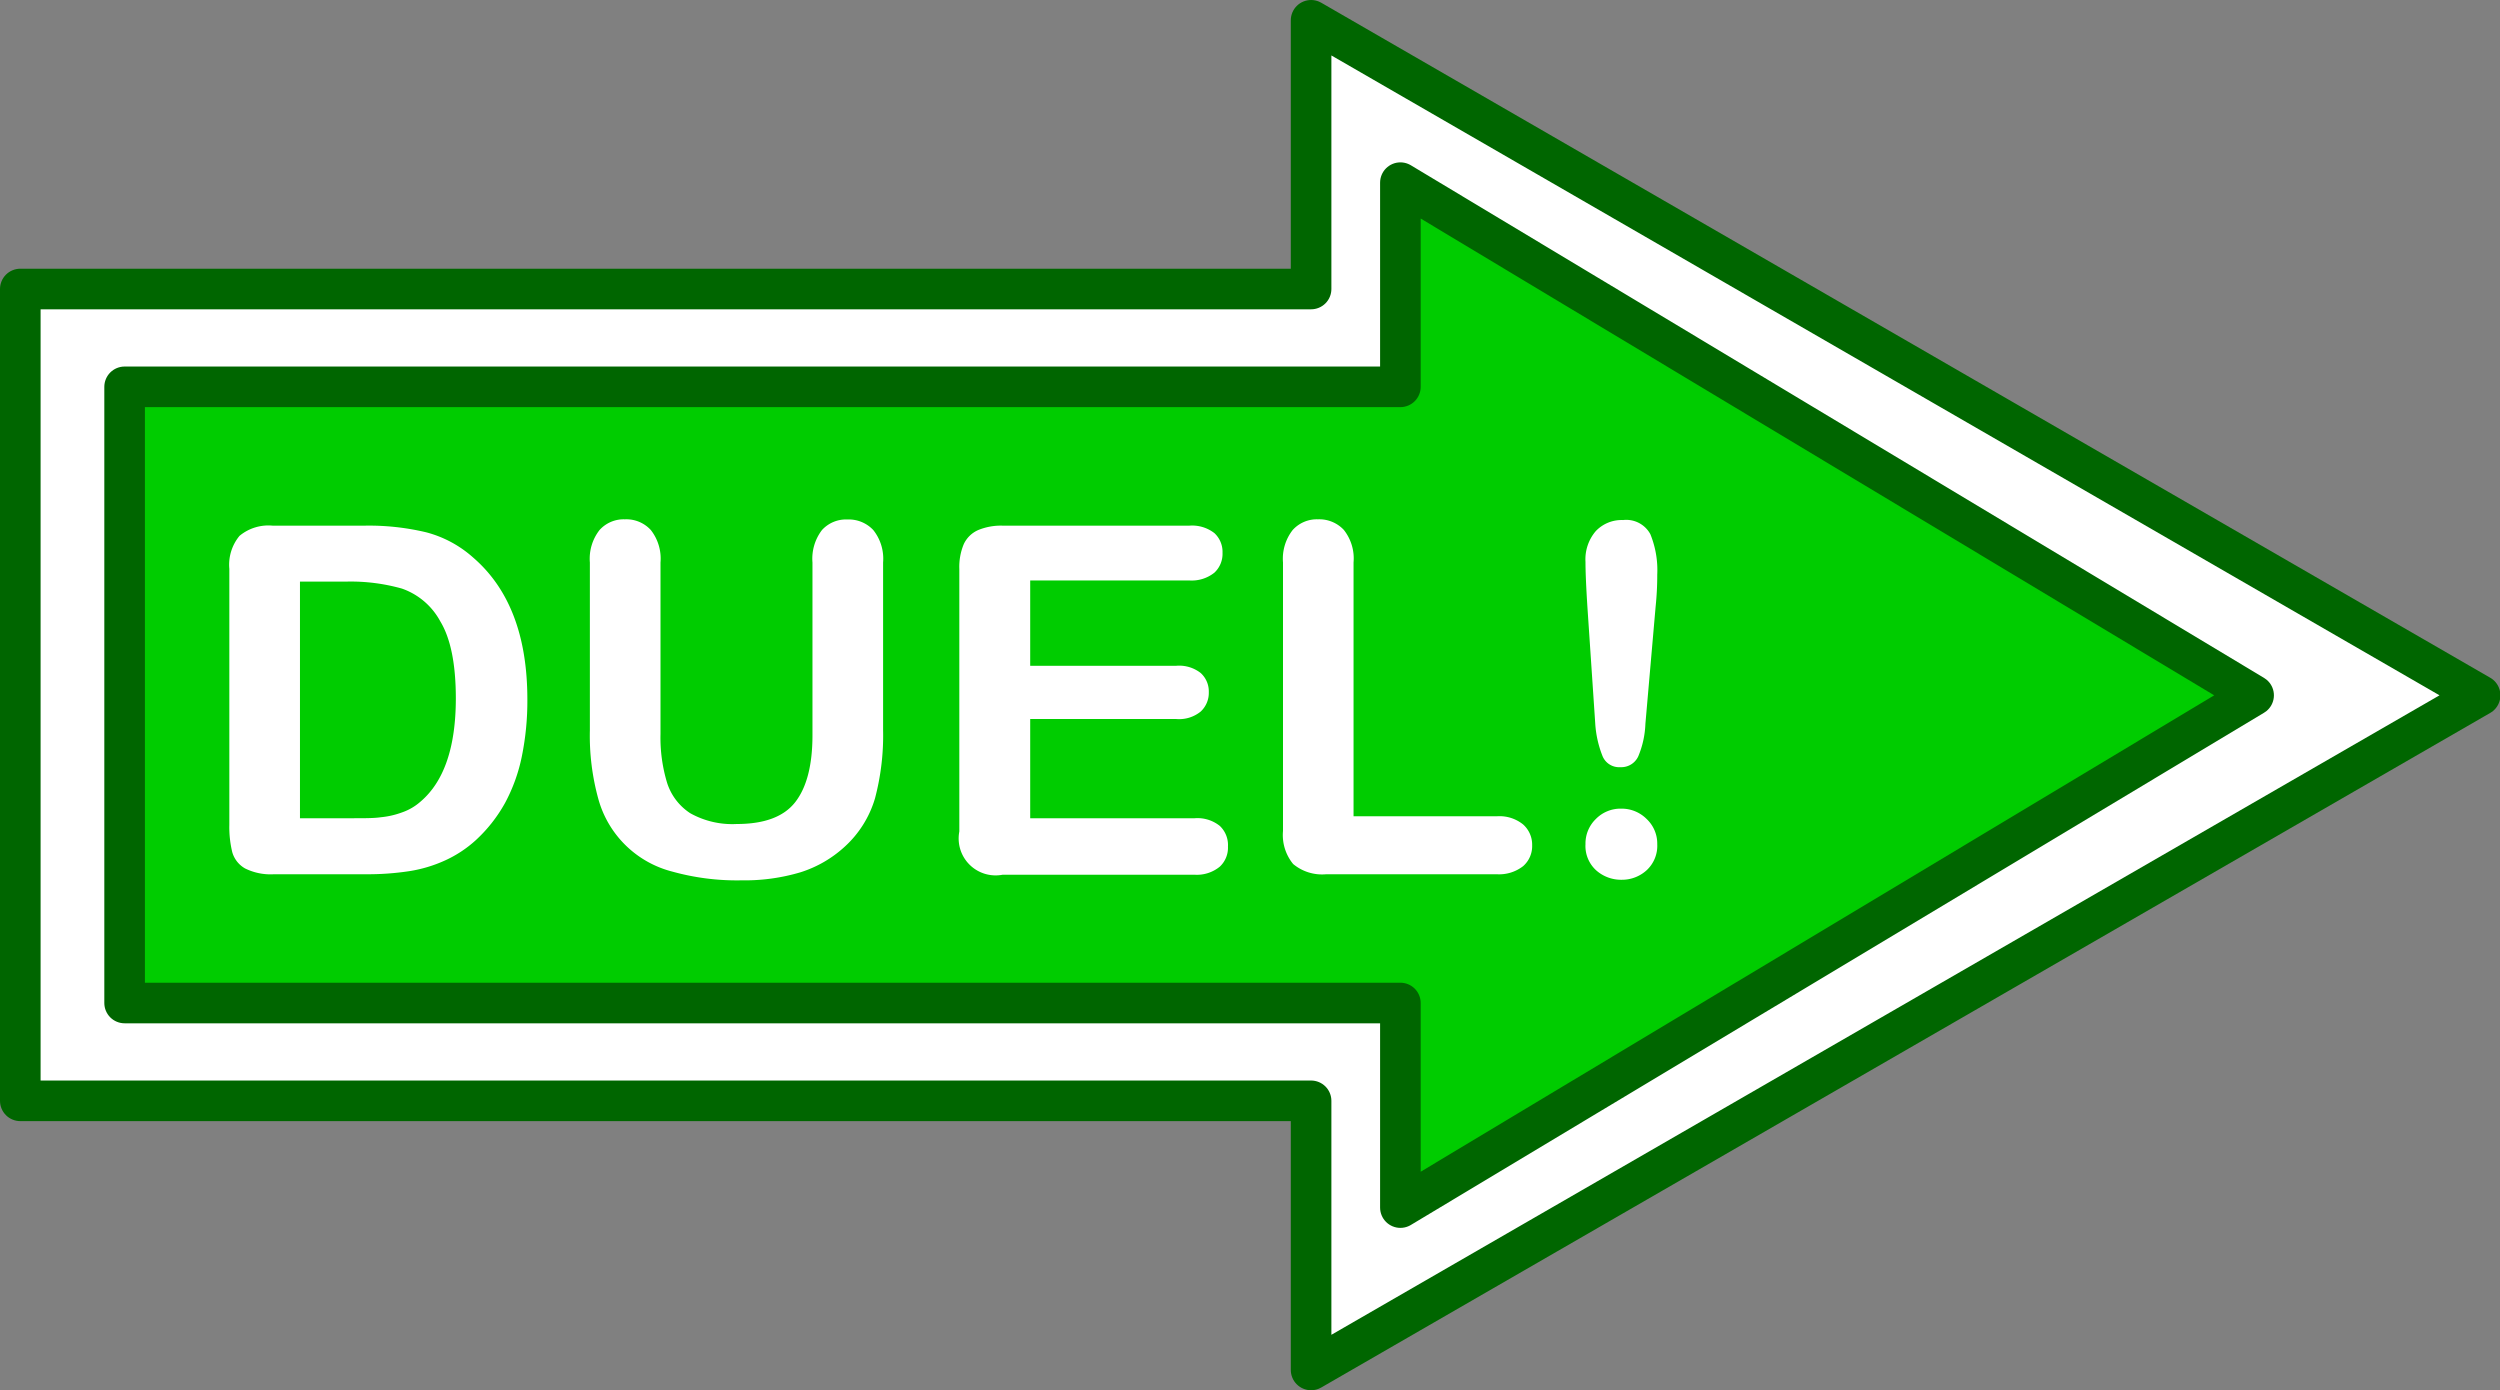 <svg id="Layer_1" data-name="Layer 1" xmlns="http://www.w3.org/2000/svg" xmlns:xlink="http://www.w3.org/1999/xlink" viewBox="0 0 307.95 171.25"><rect x="0" y="0" width="307.95" height="171.25" fill="#808080" stroke="none"/><script xmlns="" id="current-song-media-session-proxy"/><defs><style>.cls-1,.cls-4{fill:none;}.cls-2{fill:#fff;}.cls-3{fill:#0c0;}.cls-4{stroke:#060;stroke-linecap:round;stroke-linejoin:round;stroke-width:5px;}.cls-5{clip-path:url(#clip-path);}.cls-6{isolation:isolate;}</style><clipPath id="clip-path" transform="translate(2.5 2.5)"><rect class="cls-1" x="19" y="46.4" width="190.3" height="73.45"/></clipPath></defs><title>duel_btn_down</title><g id="Layer1_0_FILL" data-name="Layer1 0 FILL"><path class="cls-2" d="M159,0V33.1H0v100H159v33.15l144-83.1L159,0m11,45.15V20l105.1,63.15L170,146.25v-25.2H12.85V45.15Z" transform="translate(2.5 2.5)"/><path class="cls-3" d="M170,20V45.15H12.85v75.9H170v25.2l105.1-63.1Z" transform="translate(2.5 2.5)"/></g><path id="Layer1_0_1_STROKES" data-name="Layer1 0 1 STROKES" class="cls-4" d="M170,20l105.1,63.15L170,146.25v-25.2H12.85V45.15H170ZM159,0,303,83.15l-144,83.1V133.1H0V33.1H159Z" transform="translate(2.5 2.5)"/><g class="cls-5"><g class="cls-6"><g class="cls-6"><path class="cls-2" d="M31.08,62.25H42.42a30.35,30.35,0,0,1,7.58.82,14,14,0,0,1,5.75,3.08q6.7,5.75,6.71,17.46a34.18,34.18,0,0,1-.68,7.06,20.81,20.81,0,0,1-2.08,5.76A18.21,18.21,0,0,1,56.1,101a14.56,14.56,0,0,1-3.78,2.49,16.84,16.84,0,0,1-4.41,1.32,34.08,34.08,0,0,1-5.32.38H31.25a7.06,7.06,0,0,1-3.57-.72,3.37,3.37,0,0,1-1.57-2,13.07,13.07,0,0,1-.36-3.38V67.58A5.59,5.59,0,0,1,27,63.51,5.57,5.57,0,0,1,31.08,62.25Zm3.37,6.89V98.29H41c1.44,0,2.58,0,3.4-.12A10.4,10.4,0,0,0,47,97.58a6.76,6.76,0,0,0,2.28-1.32q4.36-3.69,4.37-12.71,0-6.36-1.92-9.52A8.58,8.58,0,0,0,47,70a23.25,23.25,0,0,0-6.8-.86Z" transform="translate(2.5 2.5)"/><path class="cls-2" d="M70.16,87.45V66.79a5.74,5.74,0,0,1,1.19-4,4,4,0,0,1,3.12-1.32,4.09,4.09,0,0,1,3.2,1.32,5.69,5.69,0,0,1,1.19,4V87.92a19.22,19.22,0,0,0,.81,6,7,7,0,0,0,2.85,3.75A10.59,10.59,0,0,0,88.27,99c3.39,0,5.8-.9,7.2-2.71s2.11-4.55,2.11-8.22V66.79a5.81,5.81,0,0,1,1.17-4,4,4,0,0,1,3.14-1.3,4.14,4.14,0,0,1,3.18,1.3,5.66,5.66,0,0,1,1.21,4V87.45a30.25,30.25,0,0,1-1,8.4,13,13,0,0,1-3.7,5.92,14.49,14.49,0,0,1-5.45,3.17,24,24,0,0,1-7.27,1,29.65,29.65,0,0,1-8.52-1.07,12.73,12.73,0,0,1-9.15-9A29.29,29.29,0,0,1,70.16,87.45Z" transform="translate(2.5 2.5)"/><path class="cls-2" d="M144,69h-19.6V79.51h18a4.29,4.29,0,0,1,3,.89,3.06,3.06,0,0,1,1,2.36,3.14,3.14,0,0,1-1,2.39,4.2,4.2,0,0,1-3,.92h-18V98.29h20.27a4.4,4.4,0,0,1,3.09.95,3.24,3.24,0,0,1,1,2.53,3.19,3.19,0,0,1-1,2.48,4.45,4.45,0,0,1-3.09,1H121a4.55,4.55,0,0,1-5.33-5.33V67.58a7.25,7.25,0,0,1,.55-3.06A3.51,3.51,0,0,1,118,62.79a7.34,7.34,0,0,1,3-.54h23a4.47,4.47,0,0,1,3.09.92,3.14,3.14,0,0,1,1,2.42,3.17,3.17,0,0,1-1,2.45A4.47,4.47,0,0,1,144,69Z" transform="translate(2.5 2.5)"/><path class="cls-2" d="M164.23,66.79V98.05h17.64a4.63,4.63,0,0,1,3.24,1,3.33,3.33,0,0,1,1.12,2.58,3.27,3.27,0,0,1-1.11,2.56,4.8,4.8,0,0,1-3.25,1h-21a5.57,5.57,0,0,1-4.08-1.26,5.63,5.63,0,0,1-1.25-4.07V66.79a5.74,5.74,0,0,1,1.19-4,4,4,0,0,1,3.12-1.32,4.14,4.14,0,0,1,3.18,1.3A5.66,5.66,0,0,1,164.23,66.79Z" transform="translate(2.5 2.5)"/><path class="cls-2" d="M194,86.6l-.94-14c-.18-2.73-.26-4.69-.26-5.89a5.33,5.33,0,0,1,1.27-3.79,4.38,4.38,0,0,1,3.36-1.36,3.37,3.37,0,0,1,3.36,1.74,11.75,11.75,0,0,1,.85,5,37.3,37.3,0,0,1-.2,3.92l-1.26,14.45a11.4,11.4,0,0,1-.88,4A2.3,2.3,0,0,1,197.1,92a2.21,2.21,0,0,1-2.19-1.34A13,13,0,0,1,194,86.6Zm3.25,19.27a4.62,4.62,0,0,1-3.12-1.15,4.05,4.05,0,0,1-1.33-3.24,4.2,4.2,0,0,1,1.27-3.09,4.25,4.25,0,0,1,3.12-1.28,4.35,4.35,0,0,1,3.15,1.28,4.16,4.16,0,0,1,1.3,3.09,4.1,4.1,0,0,1-1.31,3.22A4.5,4.5,0,0,1,197.28,105.87Z" transform="translate(2.5 2.5)"/></g></g></g></svg>